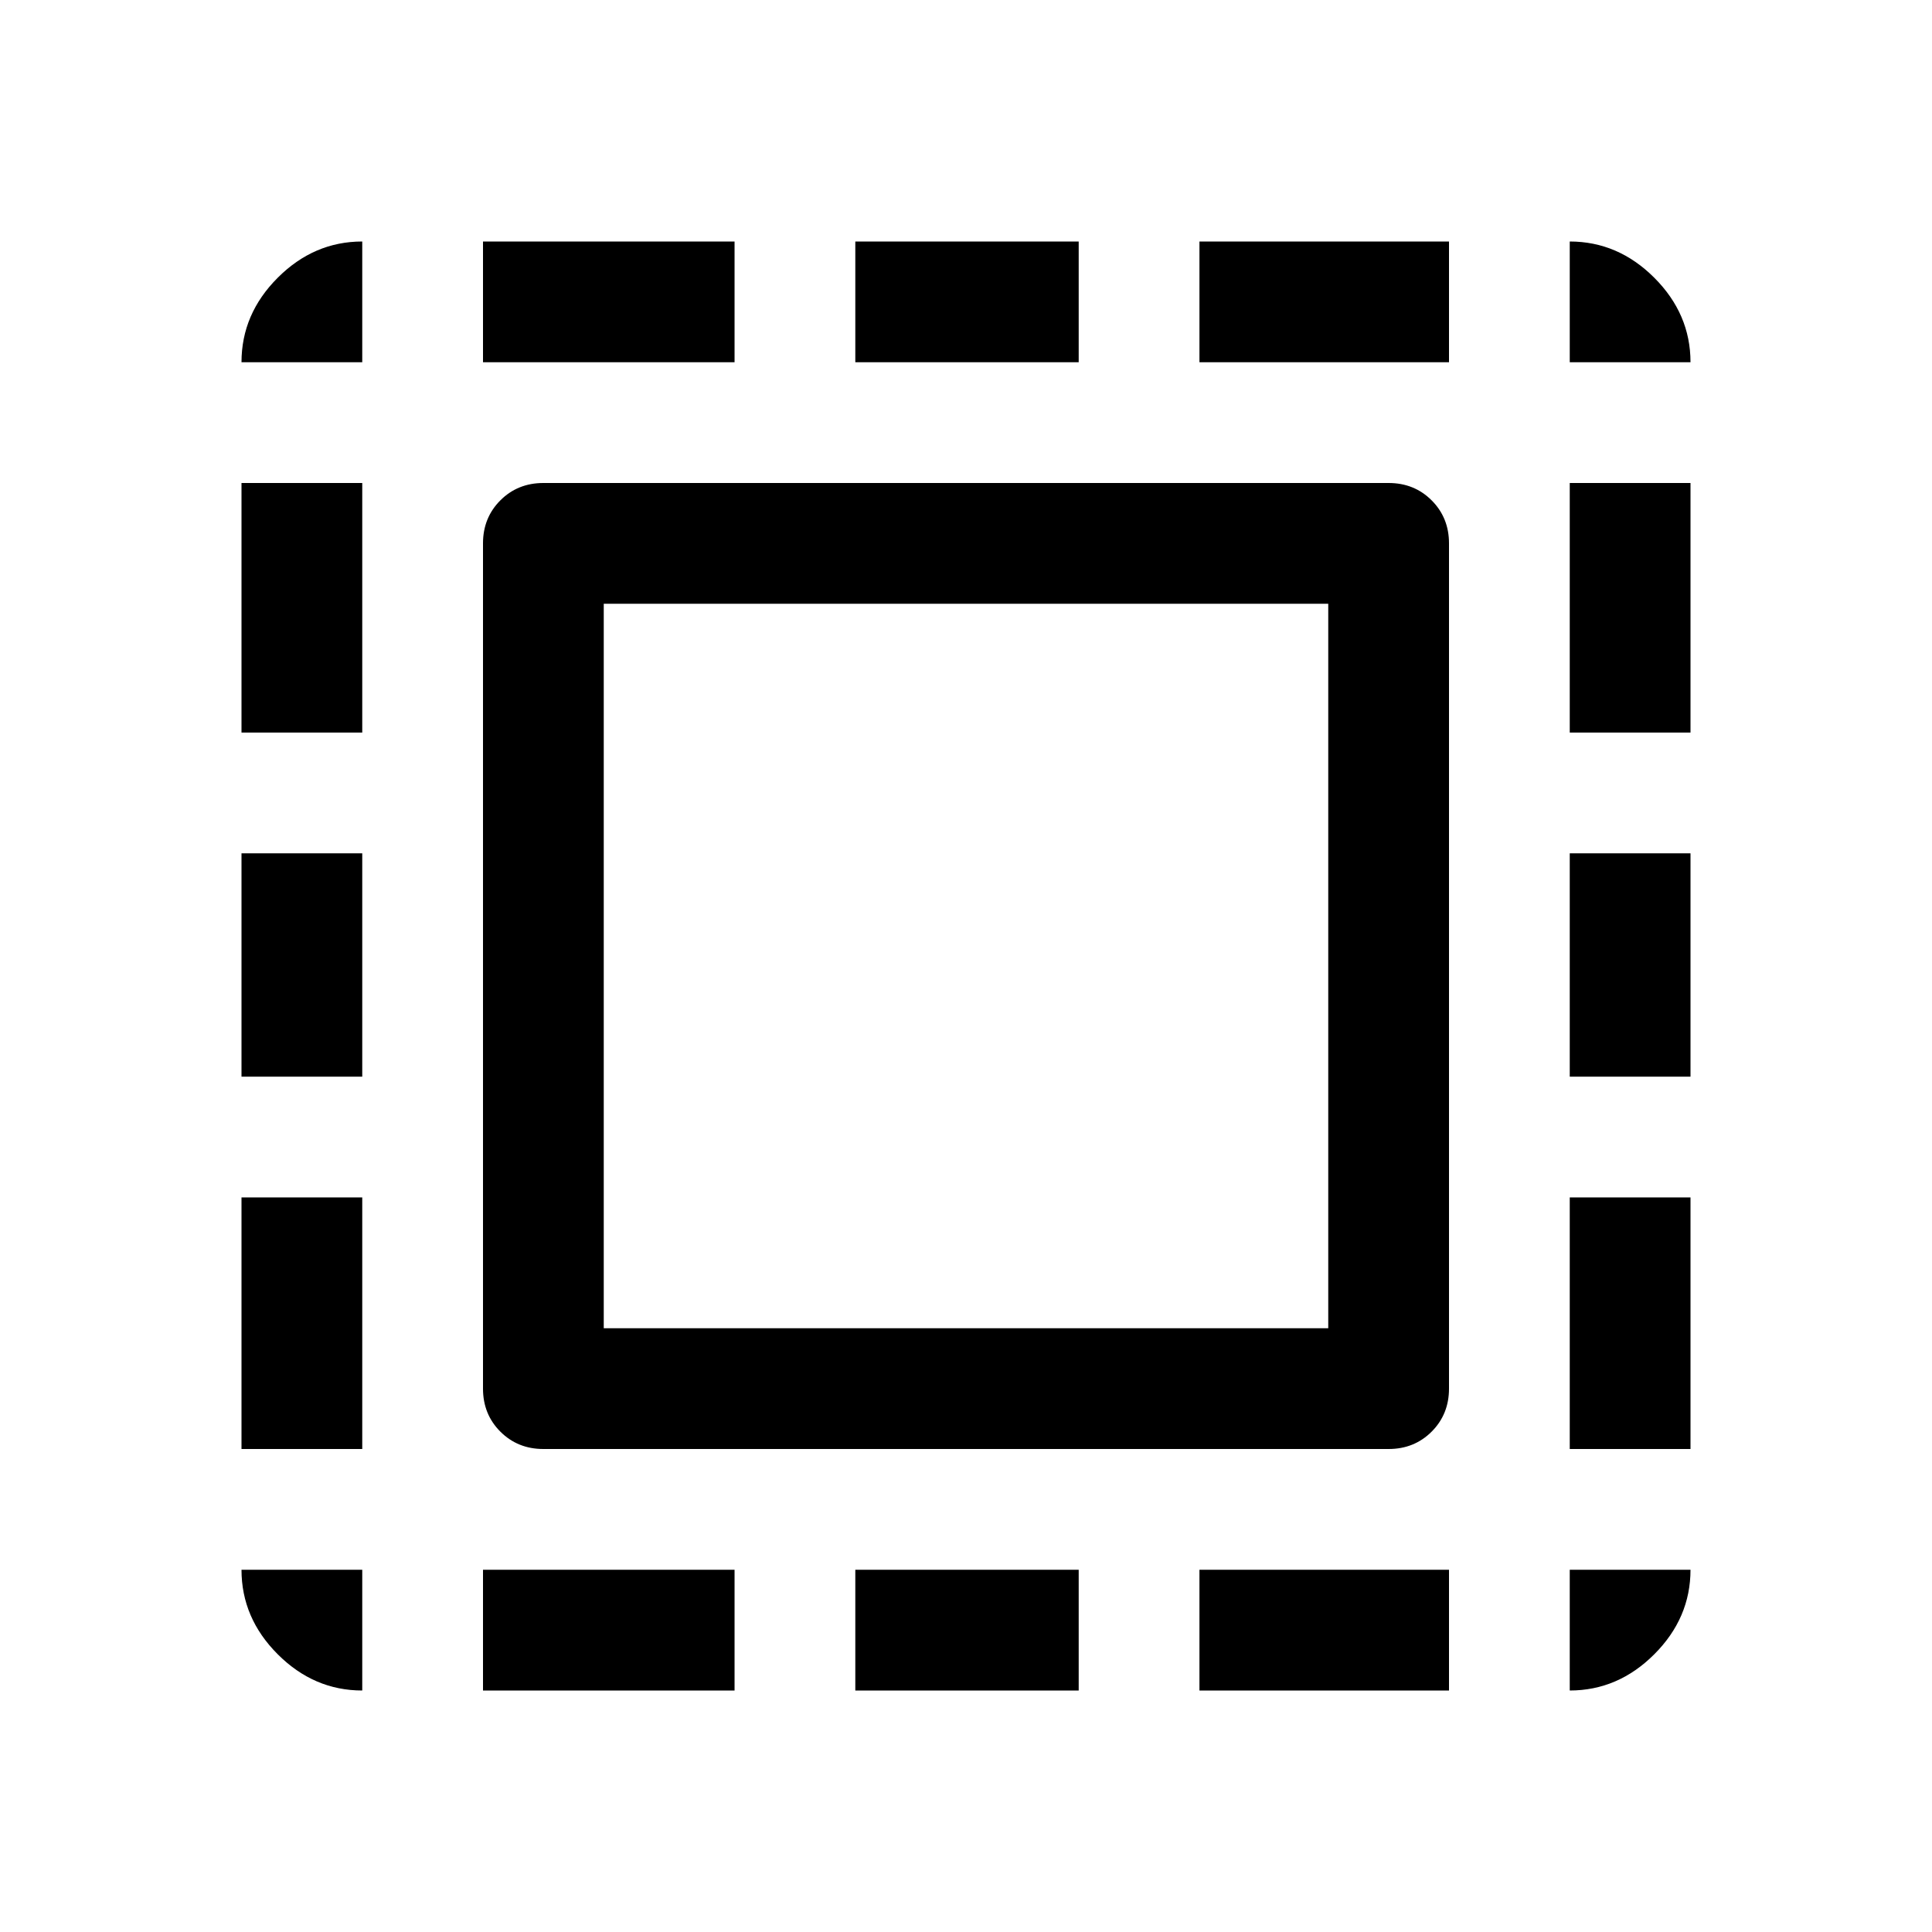 <svg xmlns="http://www.w3.org/2000/svg" width="48" height="48" viewBox="0 -960 960 960"><path d="M180-120q-24 0-42-18t-18-42h60v60Zm-60-660q0-24 18-42t42-18v60h-60Zm120 660v-60h125v60H240Zm0-660v-60h125v60H240Zm185 660v-60h111v60H425Zm0-660v-60h111v60H425Zm171 660v-60h124v60H596Zm0-660v-60h124v60H596Zm184 660v-60h60q0 24-18 42t-42 18Zm0-660v-60q24 0 42 18t18 42h-60ZM270-240q-12.75 0-21.375-8.625T240-270v-420q0-12.75 8.625-21.375T270-720h420q12.75 0 21.375 8.625T720-690v420q0 12.75-8.625 21.375T690-240H270Zm30-60h360v-360H300v360Zm-180 60v-125h60v125h-60Zm0-185v-111h60v111h-60Zm0-171v-124h60v124h-60Zm660 356v-125h60v125h-60Zm0-185v-111h60v111h-60Zm0-171v-124h60v124h-60Z"/></svg>